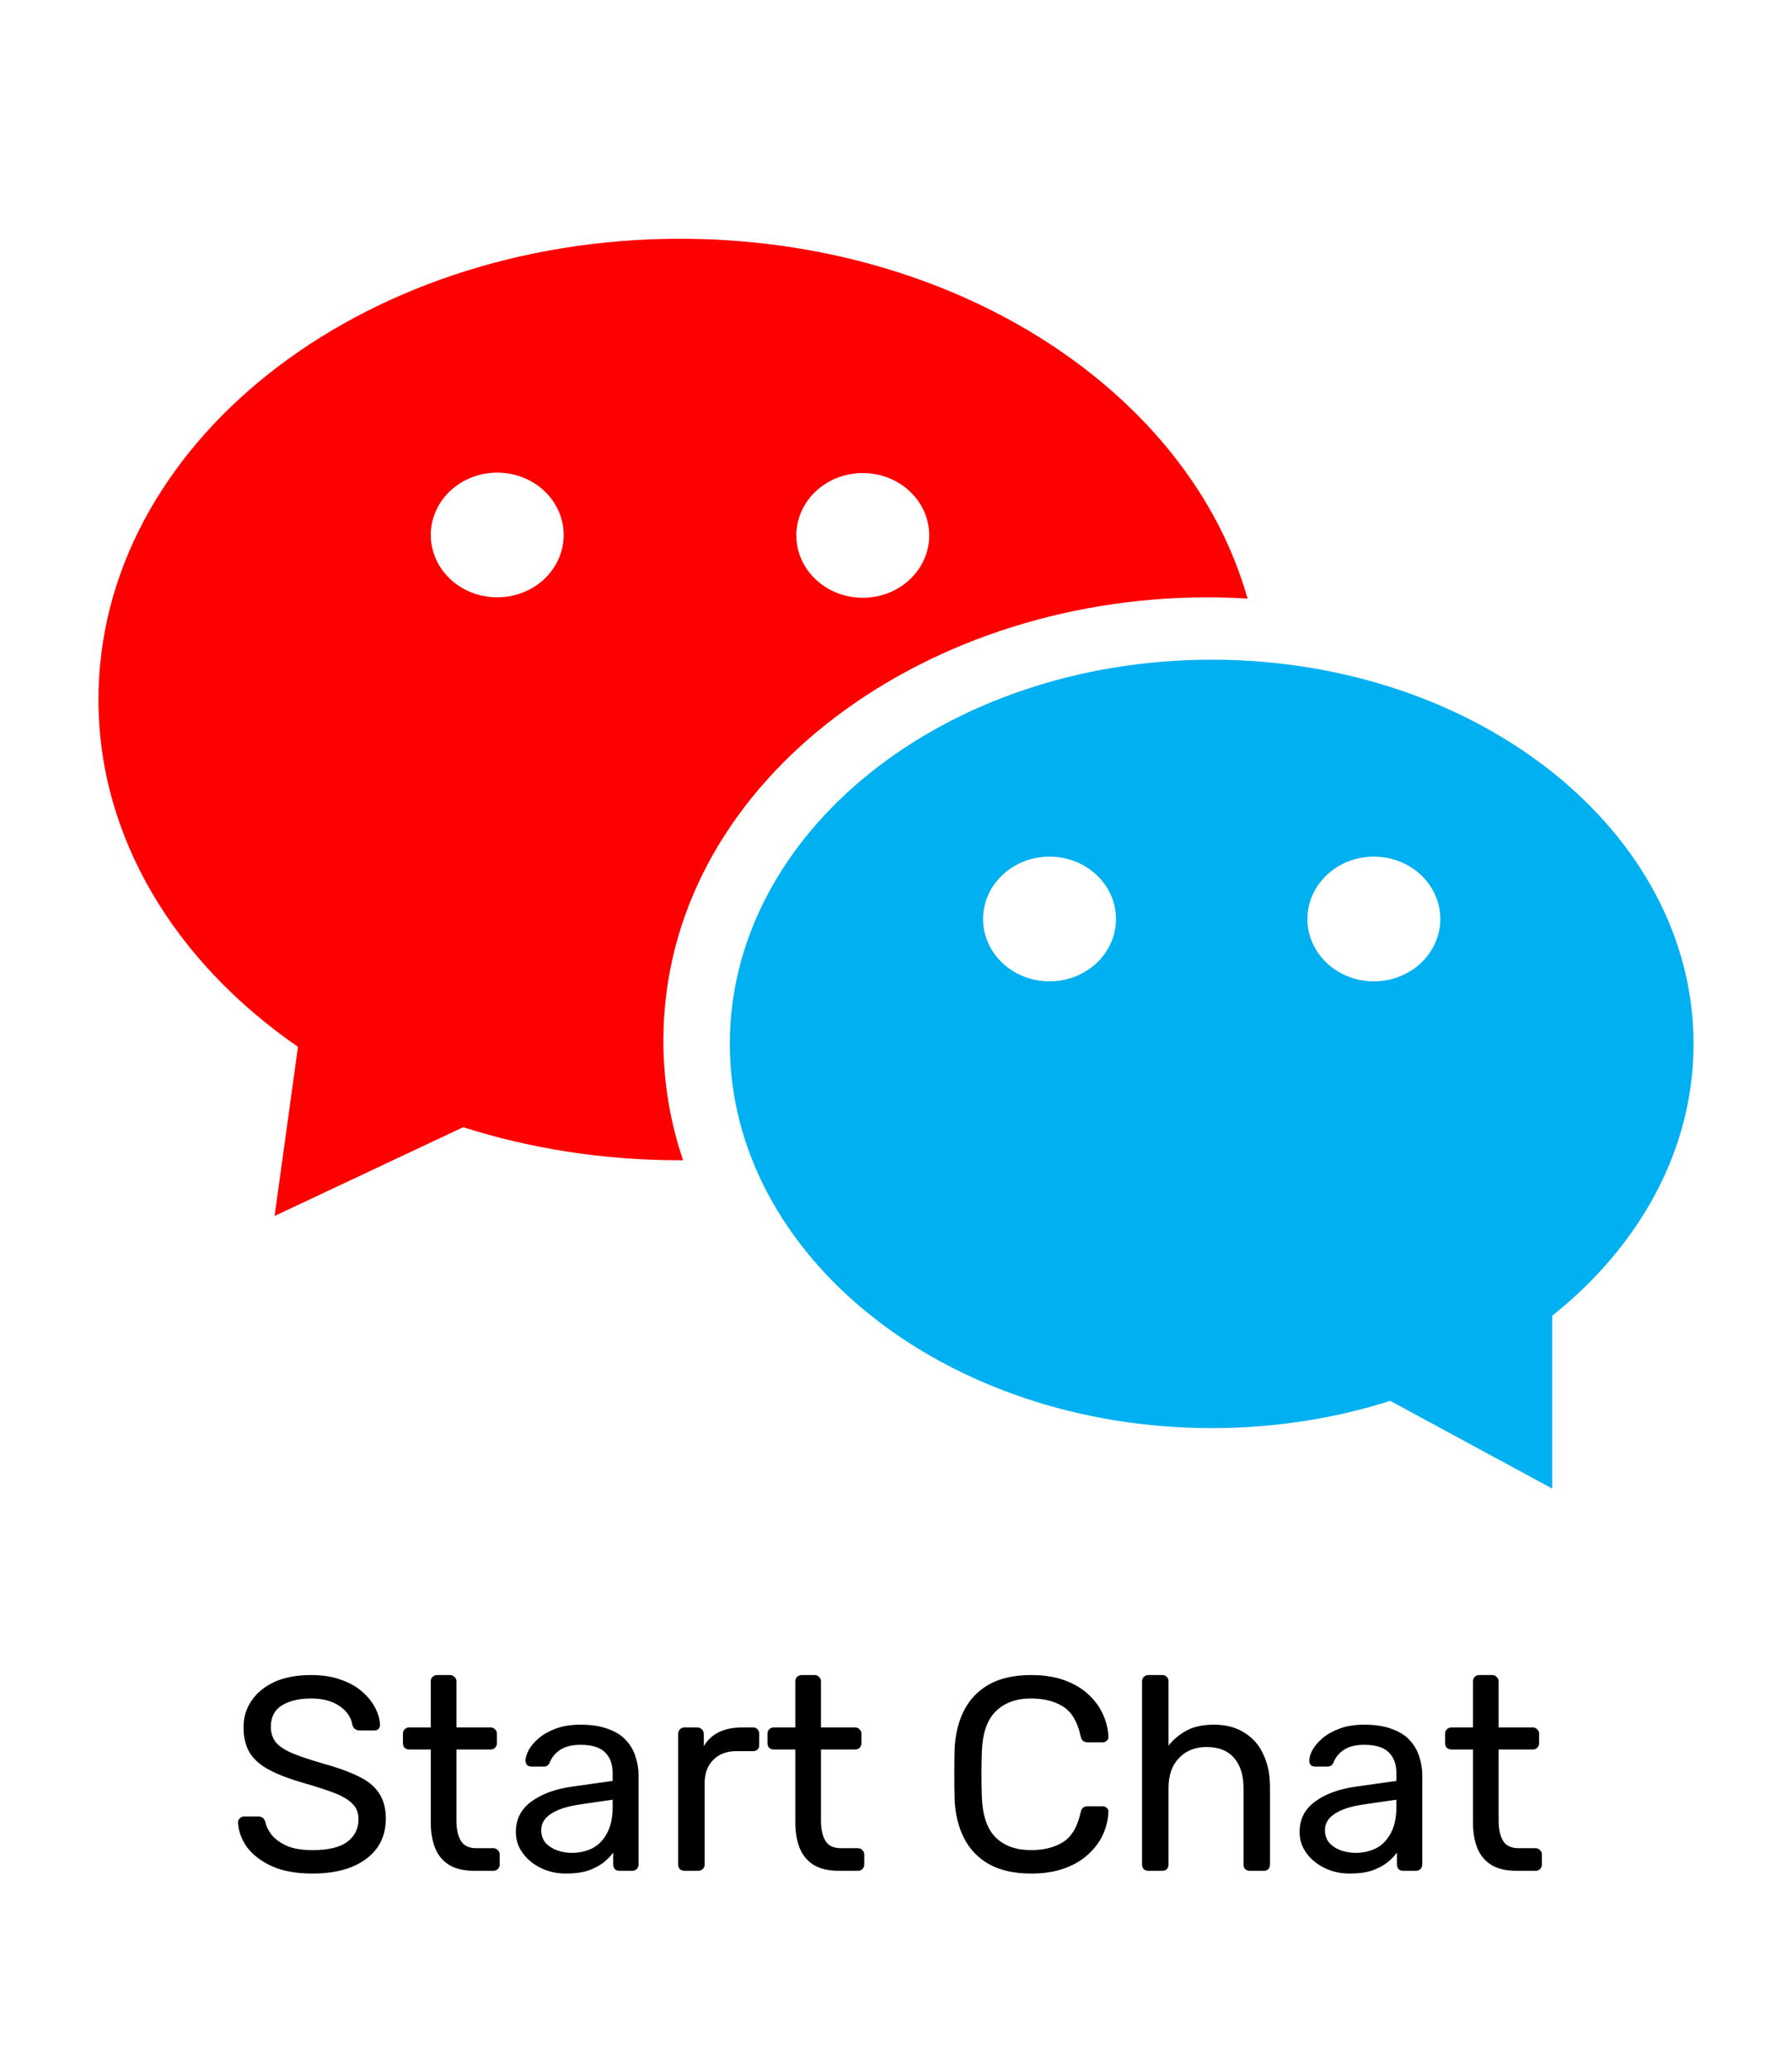 <svg width="91" height="105" viewBox="0 0 91 105" fill="none" xmlns="http://www.w3.org/2000/svg">
<path d="M34.687 58.919H34.531C30.64 58.919 26.924 58.324 23.522 57.24L13.944 61.747L15.132 53.159C8.922 48.874 5 42.56 5 35.527C5 22.597 18.223 12.125 34.531 12.125C48.618 12.125 60.401 19.94 63.354 30.397C62.68 30.355 62.004 30.334 61.329 30.333C46.6 30.333 33.688 39.95 33.688 52.848C33.688 54.97 34.038 57.003 34.687 58.919ZM25.25 30.333C26.145 30.333 27.004 30 27.637 29.406C28.269 28.812 28.625 28.006 28.625 27.167C28.625 26.327 28.269 25.521 27.637 24.927C27.004 24.334 26.145 24 25.25 24C24.355 24 23.497 24.334 22.863 24.927C22.231 25.521 21.875 26.327 21.875 27.167C21.875 28.006 22.231 28.812 22.863 29.406C23.497 30 24.355 30.333 25.25 30.333ZM43.812 30.355C44.708 30.355 45.566 30.022 46.199 29.428C46.832 28.834 47.188 28.029 47.188 27.189C47.188 26.349 46.832 25.544 46.199 24.95C45.566 24.356 44.708 24.022 43.812 24.022C42.917 24.022 42.059 24.356 41.426 24.95C40.793 25.544 40.438 26.349 40.438 27.189C40.438 28.029 40.793 28.834 41.426 29.428C42.059 30.022 42.917 30.355 43.812 30.355Z" fill="#FF0000"/>
<path d="M78.825 66.813C83.256 63.282 86 58.4 86 53.007C86 42.234 75.045 33.5 61.531 33.5C48.018 33.5 37.062 42.234 37.062 53.01C37.062 63.786 48.018 72.52 61.531 72.52C64.737 72.52 67.795 72.029 70.597 71.136L78.825 75.591V66.813ZM53.296 49.834C52.401 49.834 51.543 49.5 50.91 48.906C50.277 48.312 49.921 47.507 49.921 46.667C49.921 45.827 50.277 45.022 50.91 44.428C51.543 43.834 52.401 43.5 53.296 43.5C54.191 43.5 55.05 43.834 55.683 44.428C56.316 45.022 56.671 45.827 56.671 46.667C56.671 47.507 56.316 48.312 55.683 48.906C55.05 49.5 54.191 49.834 53.296 49.834ZM69.766 49.834C68.871 49.834 68.013 49.5 67.38 48.906C66.747 48.312 66.391 47.507 66.391 46.667C66.391 45.827 66.747 45.022 67.38 44.428C68.013 43.834 68.871 43.5 69.766 43.5C70.661 43.5 71.52 43.834 72.153 44.428C72.786 45.022 73.141 45.827 73.141 46.667C73.141 47.507 72.786 48.312 72.153 48.906C71.52 49.5 70.661 49.834 69.766 49.834Z" fill="#01B0F1"/>
<path d="M15.868 95.14C15.056 95.14 14.375 95.019 13.824 94.776C13.273 94.524 12.849 94.202 12.55 93.81C12.261 93.409 12.107 92.984 12.088 92.536C12.088 92.461 12.116 92.396 12.172 92.34C12.237 92.275 12.312 92.242 12.396 92.242H13.11C13.222 92.242 13.306 92.27 13.362 92.326C13.418 92.382 13.455 92.447 13.474 92.522C13.521 92.746 13.633 92.97 13.81 93.194C13.997 93.409 14.253 93.591 14.58 93.74C14.916 93.88 15.345 93.95 15.868 93.95C16.671 93.95 17.259 93.81 17.632 93.53C18.015 93.241 18.206 92.858 18.206 92.382C18.206 92.055 18.103 91.794 17.898 91.598C17.702 91.393 17.399 91.211 16.988 91.052C16.577 90.893 16.045 90.721 15.392 90.534C14.711 90.338 14.146 90.123 13.698 89.89C13.25 89.657 12.914 89.367 12.69 89.022C12.475 88.677 12.368 88.238 12.368 87.706C12.368 87.202 12.503 86.754 12.774 86.362C13.045 85.961 13.432 85.643 13.936 85.41C14.449 85.177 15.07 85.06 15.798 85.06C16.377 85.06 16.881 85.139 17.31 85.298C17.749 85.447 18.113 85.653 18.402 85.914C18.691 86.166 18.911 86.441 19.06 86.74C19.209 87.029 19.289 87.314 19.298 87.594C19.298 87.659 19.275 87.725 19.228 87.79C19.181 87.846 19.107 87.874 19.004 87.874H18.262C18.197 87.874 18.127 87.855 18.052 87.818C17.987 87.781 17.935 87.711 17.898 87.608C17.842 87.225 17.627 86.903 17.254 86.642C16.881 86.381 16.395 86.25 15.798 86.25C15.191 86.25 14.697 86.367 14.314 86.6C13.941 86.833 13.754 87.197 13.754 87.692C13.754 88.009 13.843 88.275 14.02 88.49C14.197 88.695 14.477 88.877 14.86 89.036C15.243 89.195 15.742 89.363 16.358 89.54C17.105 89.745 17.716 89.965 18.192 90.198C18.668 90.422 19.018 90.707 19.242 91.052C19.475 91.388 19.592 91.822 19.592 92.354C19.592 92.942 19.438 93.446 19.13 93.866C18.822 94.277 18.388 94.594 17.828 94.818C17.277 95.033 16.624 95.14 15.868 95.14ZM24.087 95C23.564 95 23.14 94.902 22.813 94.706C22.486 94.501 22.248 94.216 22.099 93.852C21.95 93.479 21.875 93.04 21.875 92.536V88.84H20.783C20.69 88.84 20.61 88.812 20.545 88.756C20.489 88.691 20.461 88.611 20.461 88.518V88.042C20.461 87.949 20.489 87.874 20.545 87.818C20.61 87.753 20.69 87.72 20.783 87.72H21.875V85.382C21.875 85.289 21.903 85.214 21.959 85.158C22.024 85.093 22.104 85.06 22.197 85.06H22.855C22.948 85.06 23.023 85.093 23.079 85.158C23.144 85.214 23.177 85.289 23.177 85.382V87.72H24.913C25.006 87.72 25.081 87.753 25.137 87.818C25.202 87.874 25.235 87.949 25.235 88.042V88.518C25.235 88.611 25.202 88.691 25.137 88.756C25.081 88.812 25.006 88.84 24.913 88.84H23.177V92.438C23.177 92.877 23.252 93.222 23.401 93.474C23.55 93.726 23.816 93.852 24.199 93.852H25.053C25.146 93.852 25.221 93.885 25.277 93.95C25.342 94.006 25.375 94.081 25.375 94.174V94.678C25.375 94.771 25.342 94.851 25.277 94.916C25.221 94.972 25.146 95 25.053 95H24.087ZM28.744 95.14C28.277 95.14 27.852 95.047 27.47 94.86C27.087 94.673 26.779 94.421 26.546 94.104C26.312 93.787 26.196 93.427 26.196 93.026C26.196 92.382 26.457 91.869 26.98 91.486C27.502 91.103 28.184 90.851 29.024 90.73L31.11 90.436V90.03C31.11 89.582 30.979 89.232 30.718 88.98C30.466 88.728 30.05 88.602 29.472 88.602C29.052 88.602 28.711 88.686 28.45 88.854C28.198 89.022 28.02 89.237 27.918 89.498C27.862 89.638 27.764 89.708 27.624 89.708H26.994C26.891 89.708 26.812 89.68 26.756 89.624C26.709 89.559 26.686 89.484 26.686 89.4C26.686 89.26 26.737 89.087 26.84 88.882C26.952 88.677 27.12 88.476 27.344 88.28C27.568 88.084 27.852 87.921 28.198 87.79C28.552 87.65 28.982 87.58 29.486 87.58C30.046 87.58 30.517 87.655 30.9 87.804C31.282 87.944 31.581 88.135 31.796 88.378C32.02 88.621 32.178 88.896 32.272 89.204C32.374 89.512 32.426 89.825 32.426 90.142V94.678C32.426 94.771 32.393 94.851 32.328 94.916C32.272 94.972 32.197 95 32.104 95H31.46C31.357 95 31.278 94.972 31.222 94.916C31.166 94.851 31.138 94.771 31.138 94.678V94.076C31.016 94.244 30.853 94.412 30.648 94.58C30.442 94.739 30.186 94.874 29.878 94.986C29.57 95.089 29.192 95.14 28.744 95.14ZM29.038 94.09C29.42 94.09 29.77 94.011 30.088 93.852C30.405 93.684 30.652 93.427 30.83 93.082C31.016 92.737 31.11 92.303 31.11 91.78V91.388L29.486 91.626C28.823 91.719 28.324 91.878 27.988 92.102C27.652 92.317 27.484 92.592 27.484 92.928C27.484 93.189 27.558 93.409 27.708 93.586C27.866 93.754 28.062 93.88 28.296 93.964C28.538 94.048 28.786 94.09 29.038 94.09ZM34.76 95C34.667 95 34.588 94.972 34.522 94.916C34.466 94.851 34.438 94.771 34.438 94.678V88.056C34.438 87.963 34.466 87.883 34.522 87.818C34.588 87.753 34.667 87.72 34.76 87.72H35.404C35.498 87.72 35.577 87.753 35.642 87.818C35.708 87.883 35.74 87.963 35.74 88.056V88.672C35.927 88.355 36.184 88.117 36.51 87.958C36.837 87.799 37.229 87.72 37.686 87.72H38.246C38.34 87.72 38.414 87.753 38.47 87.818C38.526 87.874 38.554 87.949 38.554 88.042V88.616C38.554 88.709 38.526 88.784 38.47 88.84C38.414 88.896 38.34 88.924 38.246 88.924H37.406C36.902 88.924 36.506 89.073 36.216 89.372C35.927 89.661 35.782 90.058 35.782 90.562V94.678C35.782 94.771 35.75 94.851 35.684 94.916C35.619 94.972 35.54 95 35.446 95H34.76ZM42.599 95C42.076 95 41.651 94.902 41.325 94.706C40.998 94.501 40.76 94.216 40.611 93.852C40.461 93.479 40.387 93.04 40.387 92.536V88.84H39.295C39.201 88.84 39.122 88.812 39.057 88.756C39.001 88.691 38.973 88.611 38.973 88.518V88.042C38.973 87.949 39.001 87.874 39.057 87.818C39.122 87.753 39.201 87.72 39.295 87.72H40.387V85.382C40.387 85.289 40.415 85.214 40.471 85.158C40.536 85.093 40.615 85.06 40.709 85.06H41.367C41.46 85.06 41.535 85.093 41.591 85.158C41.656 85.214 41.689 85.289 41.689 85.382V87.72H43.425C43.518 87.72 43.593 87.753 43.649 87.818C43.714 87.874 43.747 87.949 43.747 88.042V88.518C43.747 88.611 43.714 88.691 43.649 88.756C43.593 88.812 43.518 88.84 43.425 88.84H41.689V92.438C41.689 92.877 41.763 93.222 41.913 93.474C42.062 93.726 42.328 93.852 42.711 93.852H43.565C43.658 93.852 43.733 93.885 43.789 93.95C43.854 94.006 43.887 94.081 43.887 94.174V94.678C43.887 94.771 43.854 94.851 43.789 94.916C43.733 94.972 43.658 95 43.565 95H42.599ZM52.367 95.14C51.508 95.14 50.794 94.981 50.225 94.664C49.665 94.347 49.24 93.903 48.951 93.334C48.662 92.765 48.503 92.102 48.475 91.346C48.466 90.963 48.461 90.553 48.461 90.114C48.461 89.675 48.466 89.255 48.475 88.854C48.503 88.098 48.662 87.435 48.951 86.866C49.24 86.297 49.665 85.853 50.225 85.536C50.794 85.219 51.508 85.06 52.367 85.06C53.011 85.06 53.576 85.149 54.061 85.326C54.546 85.503 54.948 85.741 55.265 86.04C55.592 86.339 55.839 86.675 56.007 87.048C56.175 87.412 56.268 87.79 56.287 88.182C56.296 88.266 56.268 88.336 56.203 88.392C56.147 88.448 56.077 88.476 55.993 88.476H55.223C55.139 88.476 55.064 88.453 54.999 88.406C54.943 88.359 54.901 88.275 54.873 88.154C54.714 87.426 54.416 86.927 53.977 86.656C53.548 86.385 53.006 86.25 52.353 86.25C51.606 86.25 51.014 86.465 50.575 86.894C50.136 87.314 49.898 87.991 49.861 88.924C49.833 89.689 49.833 90.473 49.861 91.276C49.898 92.209 50.136 92.891 50.575 93.32C51.014 93.74 51.606 93.95 52.353 93.95C53.006 93.95 53.548 93.815 53.977 93.544C54.416 93.273 54.714 92.774 54.873 92.046C54.901 91.925 54.943 91.841 54.999 91.794C55.064 91.747 55.139 91.724 55.223 91.724H55.993C56.077 91.724 56.147 91.752 56.203 91.808C56.268 91.864 56.296 91.934 56.287 92.018C56.268 92.41 56.175 92.793 56.007 93.166C55.839 93.53 55.592 93.861 55.265 94.16C54.948 94.459 54.546 94.697 54.061 94.874C53.576 95.051 53.011 95.14 52.367 95.14ZM58.317 95C58.224 95 58.145 94.972 58.079 94.916C58.023 94.851 57.995 94.771 57.995 94.678V85.382C57.995 85.289 58.023 85.214 58.079 85.158C58.145 85.093 58.224 85.06 58.317 85.06H59.017C59.12 85.06 59.199 85.093 59.255 85.158C59.311 85.214 59.339 85.289 59.339 85.382V88.644C59.591 88.327 59.899 88.07 60.263 87.874C60.627 87.678 61.089 87.58 61.649 87.58C62.256 87.58 62.769 87.715 63.189 87.986C63.619 88.247 63.941 88.616 64.155 89.092C64.379 89.559 64.491 90.105 64.491 90.73V94.678C64.491 94.771 64.463 94.851 64.407 94.916C64.351 94.972 64.272 95 64.169 95H63.469C63.376 95 63.297 94.972 63.231 94.916C63.175 94.851 63.147 94.771 63.147 94.678V90.8C63.147 90.147 62.989 89.638 62.671 89.274C62.354 88.901 61.887 88.714 61.271 88.714C60.693 88.714 60.226 88.901 59.871 89.274C59.517 89.638 59.339 90.147 59.339 90.8V94.678C59.339 94.771 59.311 94.851 59.255 94.916C59.199 94.972 59.12 95 59.017 95H58.317ZM68.543 95.14C68.076 95.14 67.651 95.047 67.269 94.86C66.886 94.673 66.578 94.421 66.345 94.104C66.111 93.787 65.995 93.427 65.995 93.026C65.995 92.382 66.256 91.869 66.779 91.486C67.301 91.103 67.983 90.851 68.823 90.73L70.909 90.436V90.03C70.909 89.582 70.778 89.232 70.517 88.98C70.265 88.728 69.849 88.602 69.271 88.602C68.851 88.602 68.51 88.686 68.249 88.854C67.997 89.022 67.819 89.237 67.717 89.498C67.661 89.638 67.563 89.708 67.423 89.708H66.793C66.69 89.708 66.611 89.68 66.555 89.624C66.508 89.559 66.485 89.484 66.485 89.4C66.485 89.26 66.536 89.087 66.639 88.882C66.751 88.677 66.919 88.476 67.143 88.28C67.367 88.084 67.651 87.921 67.997 87.79C68.351 87.65 68.781 87.58 69.285 87.58C69.845 87.58 70.316 87.655 70.699 87.804C71.081 87.944 71.38 88.135 71.595 88.378C71.819 88.621 71.977 88.896 72.071 89.204C72.173 89.512 72.225 89.825 72.225 90.142V94.678C72.225 94.771 72.192 94.851 72.127 94.916C72.071 94.972 71.996 95 71.903 95H71.259C71.156 95 71.077 94.972 71.021 94.916C70.965 94.851 70.937 94.771 70.937 94.678V94.076C70.815 94.244 70.652 94.412 70.447 94.58C70.241 94.739 69.985 94.874 69.677 94.986C69.369 95.089 68.991 95.14 68.543 95.14ZM68.837 94.09C69.219 94.09 69.569 94.011 69.887 93.852C70.204 93.684 70.451 93.427 70.629 93.082C70.815 92.737 70.909 92.303 70.909 91.78V91.388L69.285 91.626C68.622 91.719 68.123 91.878 67.787 92.102C67.451 92.317 67.283 92.592 67.283 92.928C67.283 93.189 67.357 93.409 67.507 93.586C67.665 93.754 67.861 93.88 68.095 93.964C68.337 94.048 68.585 94.09 68.837 94.09ZM77.011 95C76.488 95 76.064 94.902 75.737 94.706C75.41 94.501 75.172 94.216 75.023 93.852C74.874 93.479 74.799 93.04 74.799 92.536V88.84H73.707C73.614 88.84 73.534 88.812 73.469 88.756C73.413 88.691 73.385 88.611 73.385 88.518V88.042C73.385 87.949 73.413 87.874 73.469 87.818C73.534 87.753 73.614 87.72 73.707 87.72H74.799V85.382C74.799 85.289 74.827 85.214 74.883 85.158C74.948 85.093 75.028 85.06 75.121 85.06H75.779C75.872 85.06 75.947 85.093 76.003 85.158C76.068 85.214 76.101 85.289 76.101 85.382V87.72H77.837C77.93 87.72 78.005 87.753 78.061 87.818C78.126 87.874 78.159 87.949 78.159 88.042V88.518C78.159 88.611 78.126 88.691 78.061 88.756C78.005 88.812 77.93 88.84 77.837 88.84H76.101V92.438C76.101 92.877 76.175 93.222 76.325 93.474C76.474 93.726 76.74 93.852 77.123 93.852H77.977C78.07 93.852 78.145 93.885 78.201 93.95C78.266 94.006 78.299 94.081 78.299 94.174V94.678C78.299 94.771 78.266 94.851 78.201 94.916C78.145 94.972 78.07 95 77.977 95H77.011Z" fill="black"/>
</svg>
